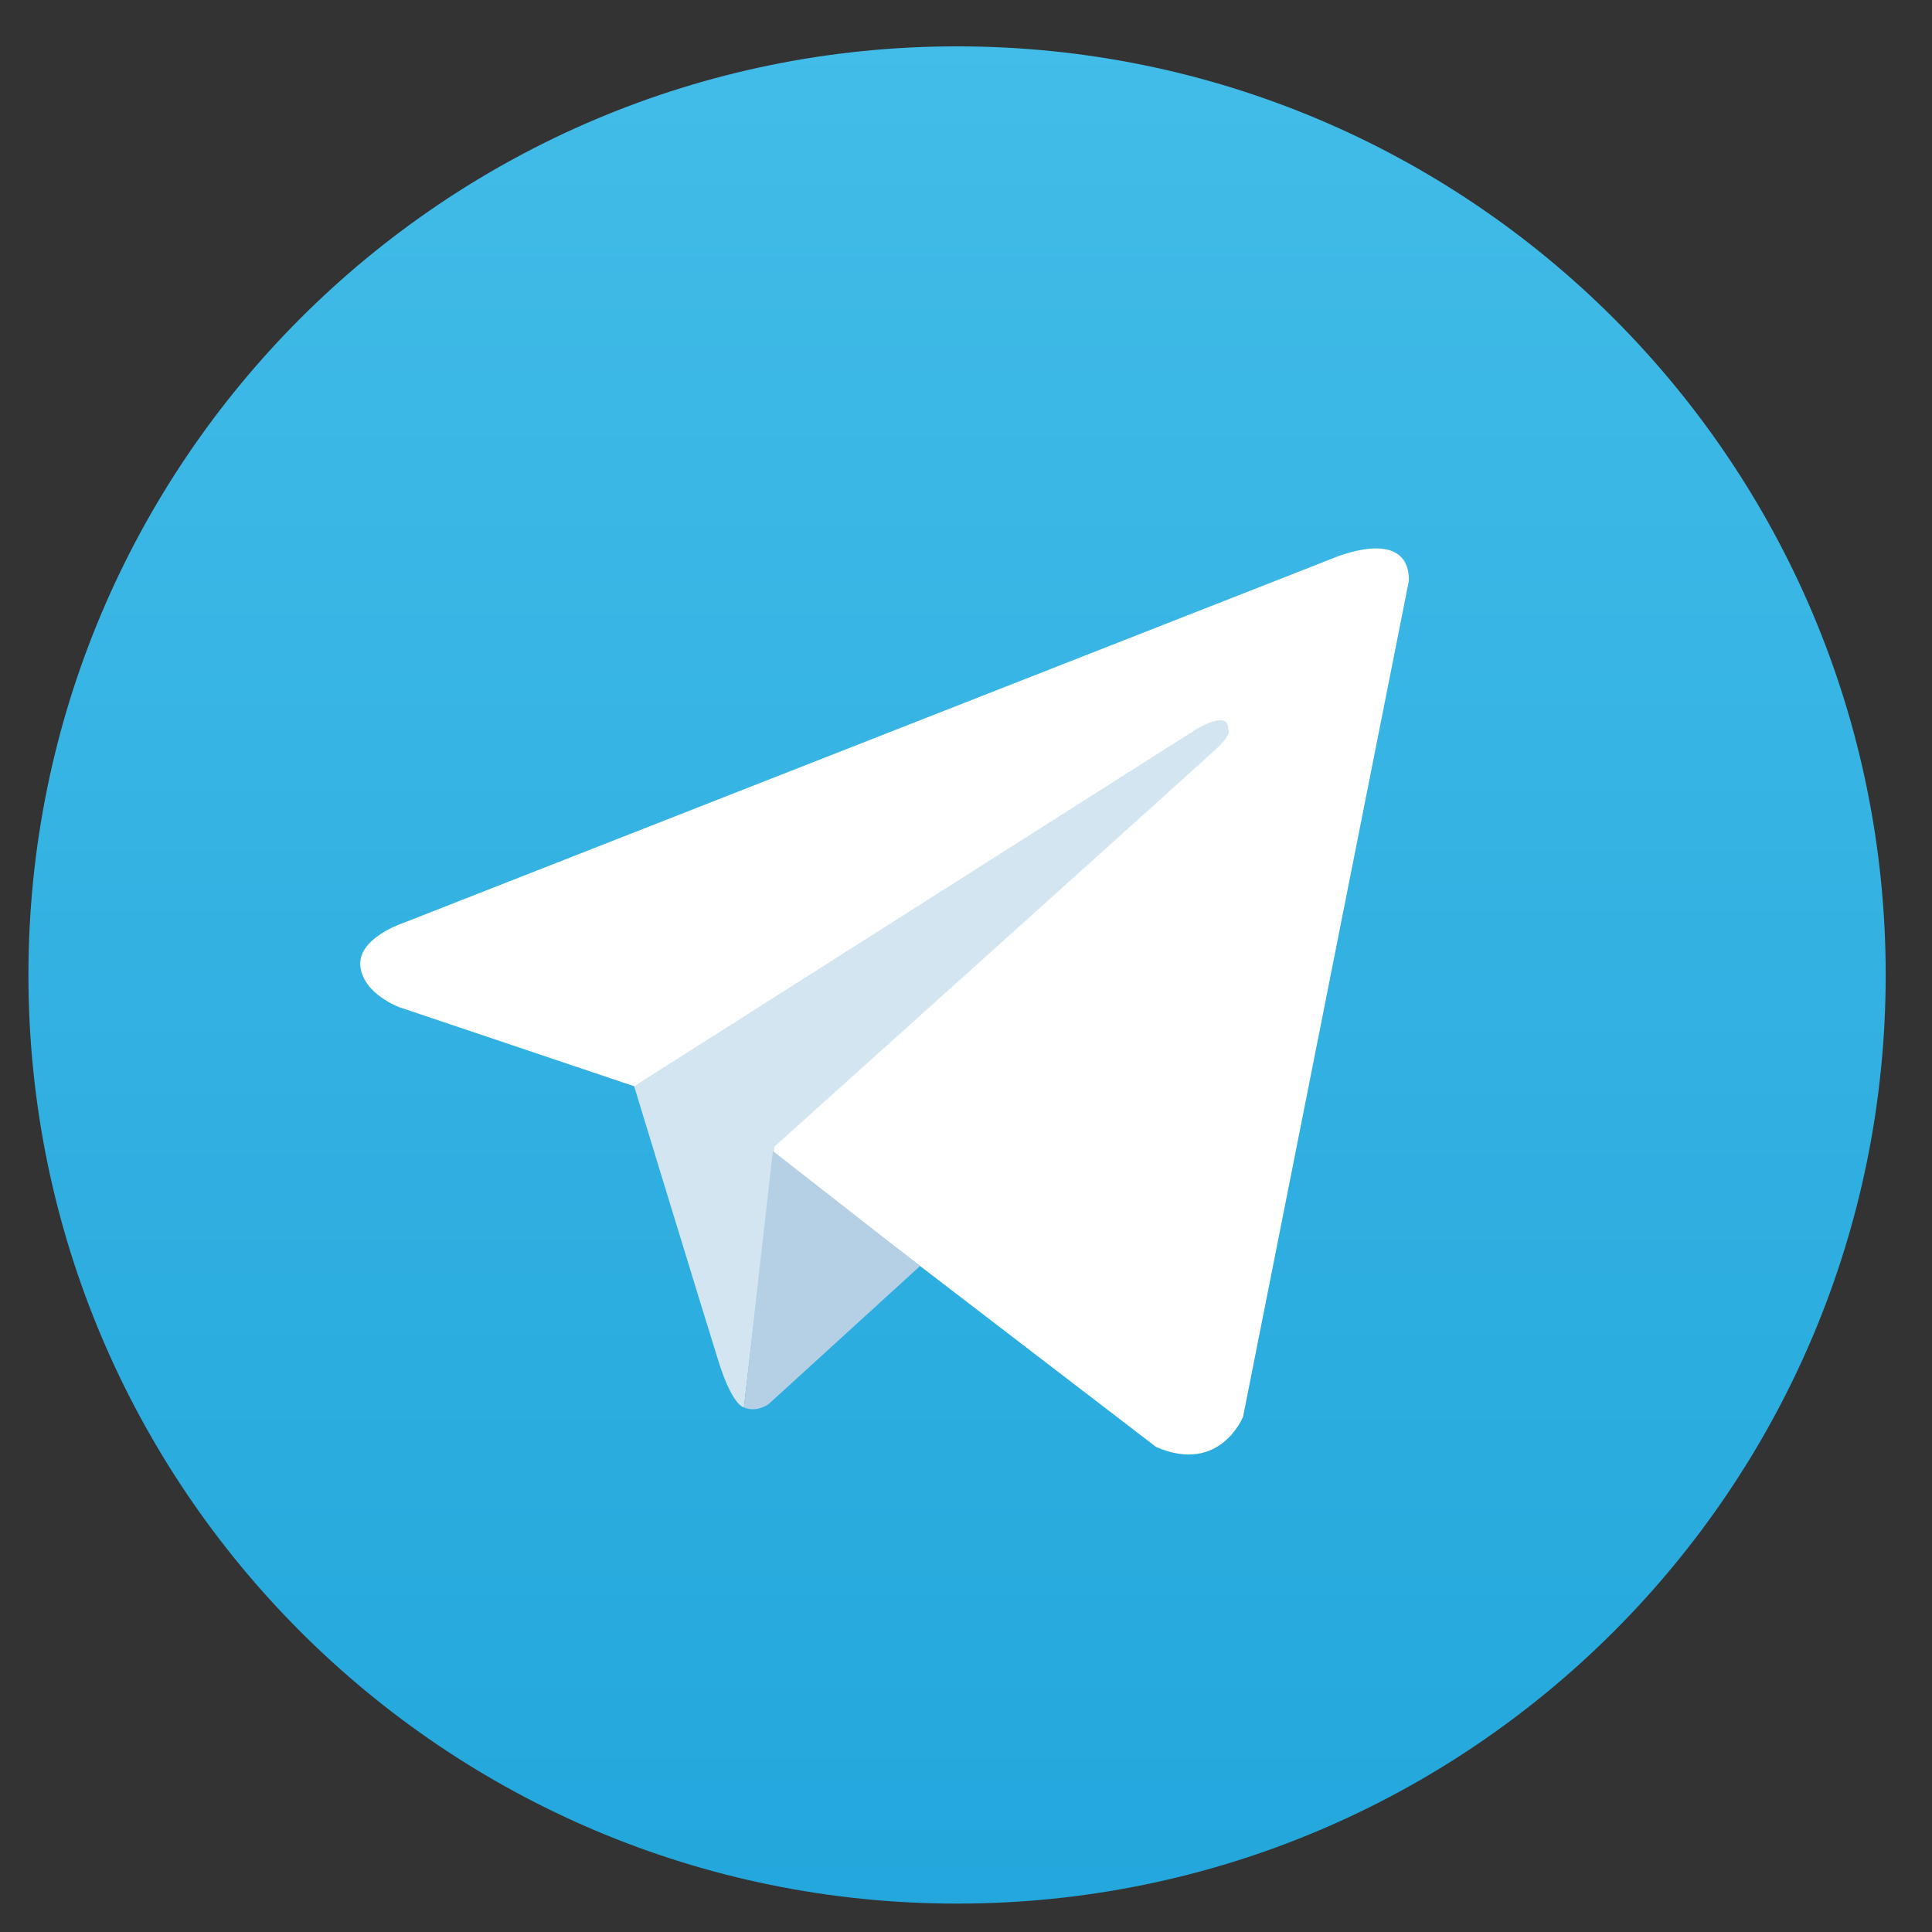 <?xml version="1.0" encoding="UTF-8" standalone="no"?>
<svg
   xmlns:dc="http://purl.org/dc/elements/1.1/"
   xmlns:cc="http://creativecommons.org/ns#"
   xmlns:rdf="http://www.w3.org/1999/02/22-rdf-syntax-ns#"
   xmlns:svg="http://www.w3.org/2000/svg"
   xmlns="http://www.w3.org/2000/svg"
   xml:space="preserve"
   enable-background="new 0 0 20 20"
   viewBox="0 0 20 20"
   y="0px"
   x="0px"
   id="Tumblr_w_x2F__circle"
   version="1.1"><rect x="0" y="0" width="20" height="20" fill="#333333" stroke="none"/><defs
     id="defs7"><clipPath
       clipPathUnits="userSpaceOnUse"
       id="clipPath4233"><path
         d="m 22.739,259.049 c 0,-129.493 104.975,-234.467 234.467,-234.467 l 0,0 c 129.493,0 234.468,104.974 234.468,234.467 l 0,0 c 0,129.493 -104.975,234.467 -234.468,234.467 l 0,0 C 127.714,493.516 22.739,388.542 22.739,259.049"
         id="path4235" /></clipPath><linearGradient
       x1="0"
       y1="0"
       x2="1"
       y2="0"
       gradientUnits="userSpaceOnUse"
       gradientTransform="matrix(0,-467.223,-467.223,0,257.206,493.516)"
       spreadMethod="pad"
       id="linearGradient4241"><stop
         style="stop-opacity:1;stop-color:#42bce8"
         offset="0"
         id="stop4243" /><stop
         style="stop-opacity:1;stop-color:#23a7dc"
         offset="1"
         id="stop4245" /></linearGradient><clipPath
       clipPathUnits="userSpaceOnUse"
       id="clipPath4253"><path
         d="M 0,512 512,512 512,0 0,0 0,512 Z"
         id="path4255" /></clipPath></defs><g
     id="g4227"
     transform="matrix(0.041,0,0,-0.041,-0.638,20.714)"><g
       id="g4229"><g
         id="g4231"
         clip-path="url(#clipPath4233)"><g
           id="g4237"><g
             id="g4239"><path
               d="m 22.739,259.049 c 0,-129.493 104.975,-234.467 234.467,-234.467 l 0,0 c 129.493,0 234.468,104.974 234.468,234.467 l 0,0 c 0,129.493 -104.975,234.467 -234.468,234.467 l 0,0 C 127.714,493.516 22.739,388.542 22.739,259.049"
               style="fill:url(#linearGradient4241);stroke:none"
               id="path4247" /></g></g></g></g><g
       id="g4249"><g
         id="g4251"
         clip-path="url(#clipPath4253)"><g
           id="g4257"
           transform="translate(371.294,358.64)"><path
             d="m 0,0 -41.878,-211.144 c 0,0 -5.857,-14.641 -21.963,-7.613 l -96.64,74.091 -35.142,16.984 -59.155,19.915 c 0,0 -9.078,3.221 -9.957,10.249 -0.878,7.028 10.25,10.836 10.25,10.836 L -19.328,5.565 C -19.328,5.565 0,14.057 0,0"
             style="fill:#ffffff;fill-opacity:1;fill-rule:nonzero;stroke:none"
             id="path4259" /></g><g
           id="g4261"
           transform="translate(203.385,149.868)"><path
             d="M 0,0 C 0,0 -2.821,0.264 -6.336,11.394 -9.85,22.521 -27.714,81.09 -27.714,81.09 l 142.032,90.198 c 0,0 8.199,4.978 7.907,0 0,0 1.464,-0.878 -2.928,-4.979 C 114.904,162.209 7.721,65.863 7.721,65.863"
             style="fill:#d2e5f1;fill-opacity:1;fill-rule:nonzero;stroke:none"
             id="path4263" /></g><g
           id="g4265"
           transform="translate(247.867,185.566)"><path
             d="m 0,0 -38.225,-34.852 c 0,0 -2.989,-2.266 -6.257,-0.846 l 7.319,64.736"
             style="fill:#b5cfe4;fill-opacity:1;fill-rule:nonzero;stroke:none"
             id="path4267" /></g></g></g></g></svg>